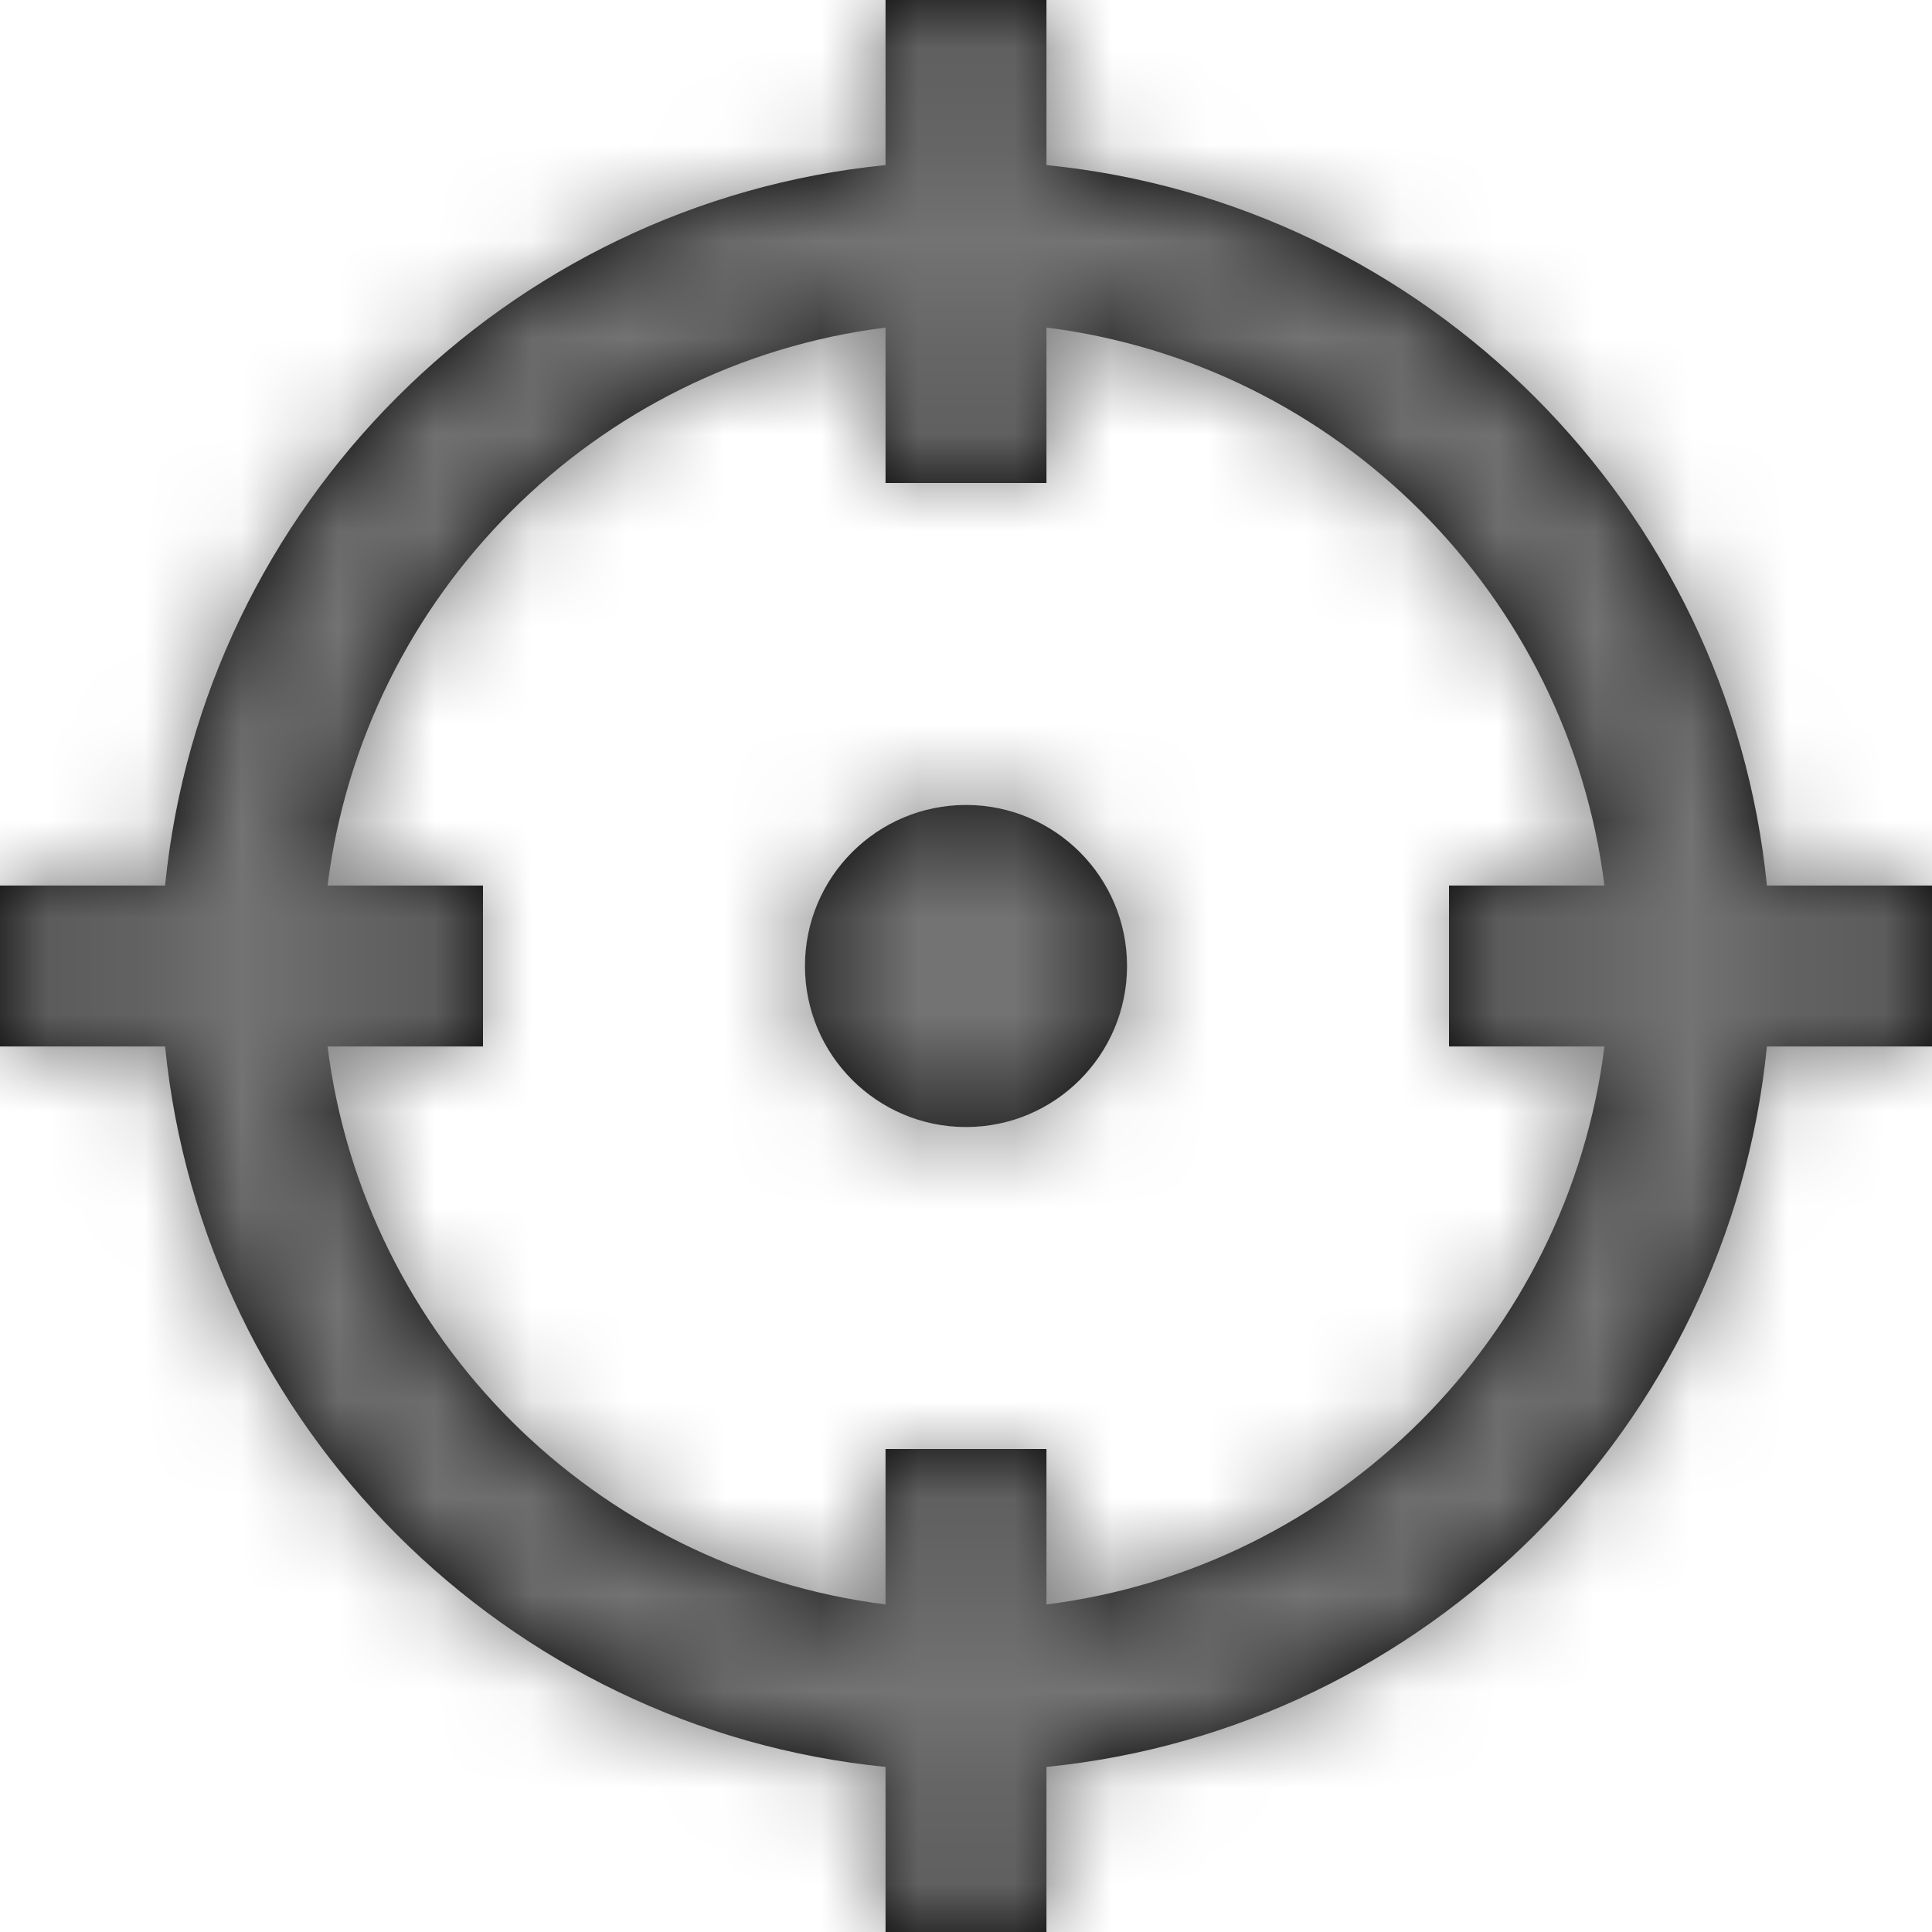 <?xml version="1.0" encoding="UTF-8"?>
<svg width="20px" height="20px" viewBox="0 0 20 20" version="1.1" xmlns="http://www.w3.org/2000/svg" xmlns:xlink="http://www.w3.org/1999/xlink">
    <!-- Generator: Sketch 59.1 (86144) - https://sketch.com -->
    <title>location-crosshair-20px</title>
    <desc>Created with Sketch.</desc>
    <defs>
        <path d="M10,11.667 C10.92,11.667 11.667,10.92 11.667,10 C11.667,9.08 10.92,8.333 10,8.333 C9.08,8.333 8.333,9.08 8.333,10 C8.333,10.92 9.08,11.667 10,11.667 Z M20,9.167 L18.291,9.167 C17.899,5.236 14.764,2.101 10.833,1.709 L10.833,0 L9.167,0 L9.167,1.709 C5.236,2.101 2.101,5.236 1.709,9.167 L0,9.167 L0,10.833 L1.709,10.833 C2.102,14.764 5.236,17.899 9.167,18.291 L9.167,20 L10.833,20 L10.833,18.291 C14.764,17.898 17.899,14.764 18.291,10.833 L20,10.833 L20,9.167 Z M10.833,16.609 L10.833,15 L9.167,15 L9.167,16.609 C6.157,16.231 3.769,13.843 3.391,10.833 L5,10.833 L5,9.167 L3.391,9.167 C3.769,6.157 6.157,3.769 9.167,3.391 L9.167,5 L10.833,5 L10.833,3.391 C13.843,3.768 16.231,6.157 16.609,9.167 L15,9.167 L15,10.833 L16.609,10.833 C16.231,13.843 13.843,16.231 10.833,16.609 Z" id="path-1"></path>
    </defs>
    <g id="Final" stroke="none" stroke-width="1" fill="none" fill-rule="evenodd">
        <g id="All-Nucleo-Icons" transform="translate(-463, -3990)">
            <g id="Solo/Nucleo/20px/location-crosshair" transform="translate(461, 3988)">
                <g transform="translate(2, 2)" id="crosshair">
                    <g>
                        <g id="Colour/Default-Colour">
                            <mask id="mask-2" fill="white">
                                <use xlink:href="#path-1"></use>
                            </mask>
                            <use id="Mask" fill="#000000" fill-rule="nonzero" xlink:href="#path-1"></use>
                            <g id="colour/neutral/chia" mask="url(#mask-2)" fill="#737373">
                                <g transform="translate(-11.333, -11.333)" id="Colour">
                                    <rect x="0" y="0" width="43" height="43"></rect>
                                </g>
                            </g>
                        </g>
                    </g>
                </g>
            </g>
        </g>
    </g>
</svg>